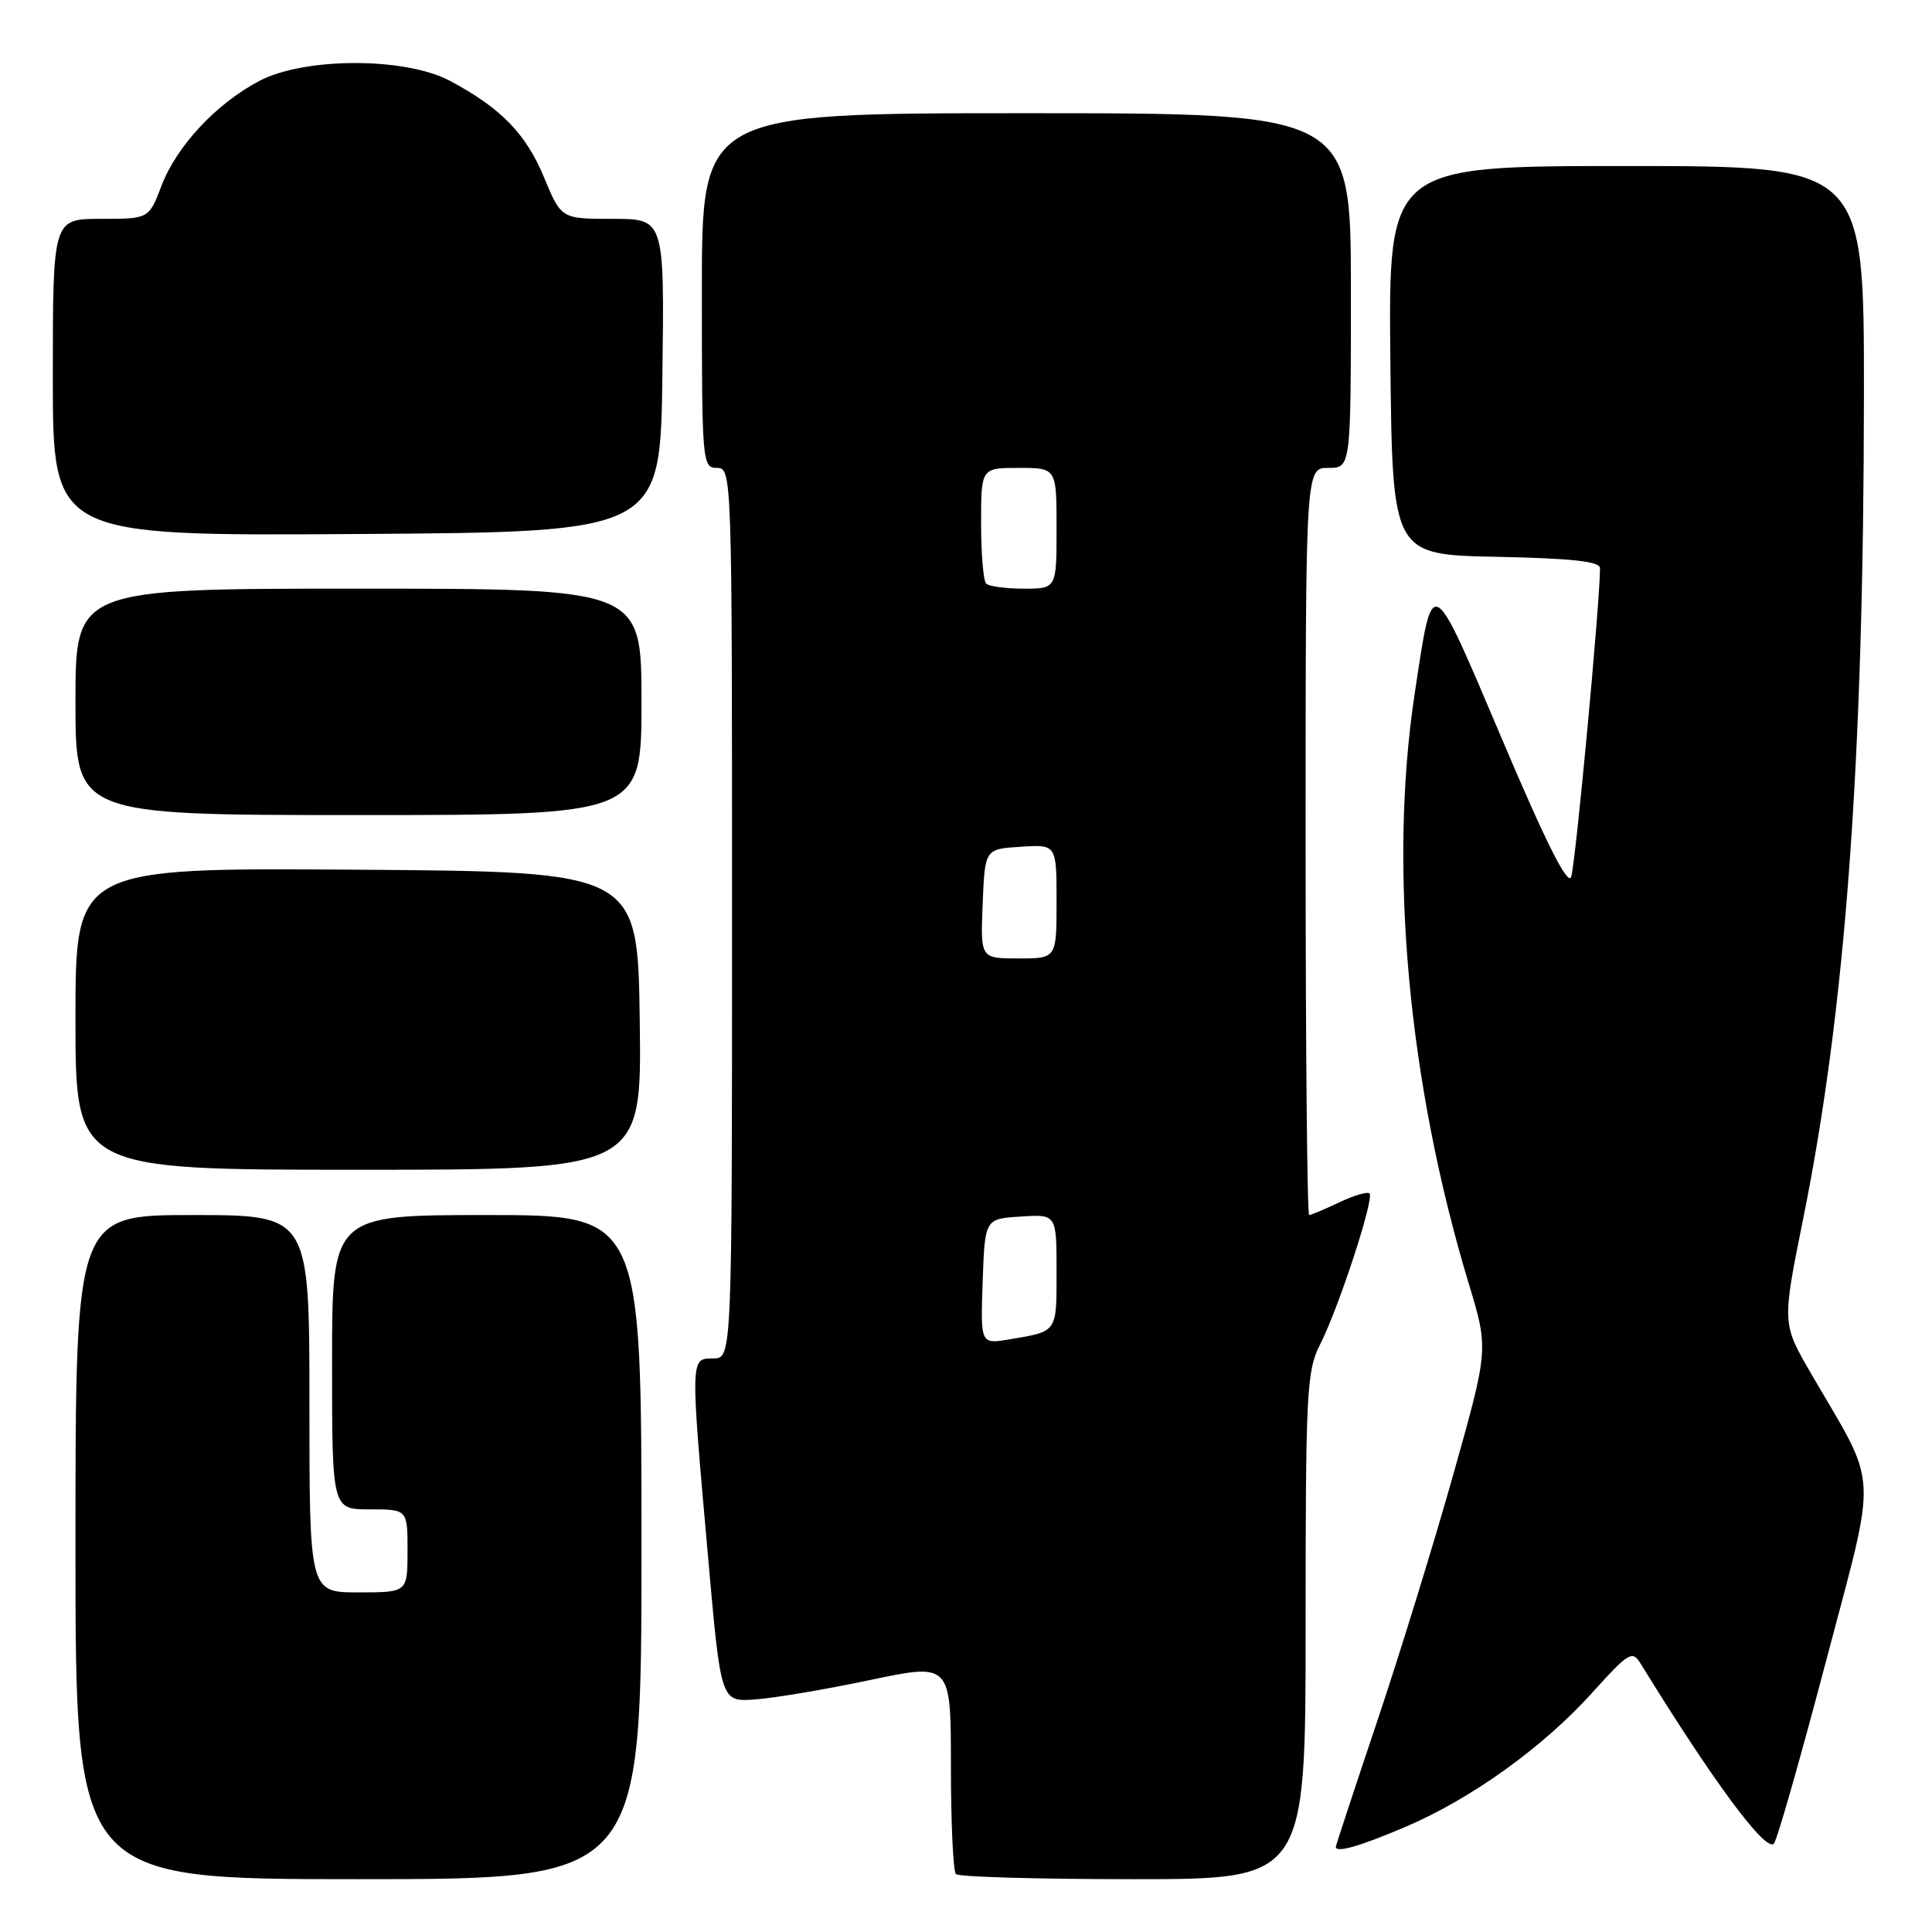<?xml version="1.0" encoding="UTF-8" standalone="no"?>
<!DOCTYPE svg PUBLIC "-//W3C//DTD SVG 1.1//EN" "http://www.w3.org/Graphics/SVG/1.1/DTD/svg11.dtd" >
<svg xmlns="http://www.w3.org/2000/svg" xmlns:xlink="http://www.w3.org/1999/xlink" version="1.1" viewBox="0 0 256 256">
 <g >
 <path fill="currentColor"
d=" M 85.00 205.00 C 85.00 161.00 85.00 161.00 64.50 161.00 C 44.00 161.00 44.00 161.00 44.00 180.50 C 44.00 200.00 44.00 200.00 49.00 200.00 C 54.00 200.00 54.00 200.00 54.00 205.50 C 54.00 211.00 54.00 211.00 47.50 211.00 C 41.00 211.00 41.00 211.00 41.00 186.00 C 41.00 161.00 41.00 161.00 25.50 161.00 C 10.00 161.00 10.00 161.00 10.00 205.00 C 10.00 249.00 10.00 249.00 47.50 249.00 C 85.00 249.00 85.00 249.00 85.00 205.00 Z  M 173.00 215.46 C 173.00 184.47 173.14 181.64 174.90 178.19 C 177.34 173.42 182.13 158.80 181.47 158.14 C 181.20 157.87 179.39 158.40 177.45 159.32 C 175.52 160.24 173.72 161.00 173.47 161.00 C 173.21 161.00 173.00 138.73 173.00 111.50 C 173.00 62.00 173.00 62.00 176.00 62.00 C 179.00 62.00 179.00 62.00 179.00 38.50 C 179.00 15.00 179.00 15.00 136.00 15.00 C 93.00 15.00 93.00 15.00 93.00 38.50 C 93.00 61.33 93.06 62.00 95.00 62.00 C 96.98 62.00 97.00 62.67 97.00 121.00 C 97.00 180.00 97.00 180.00 94.50 180.00 C 91.45 180.00 91.46 179.76 93.84 206.50 C 95.52 225.50 95.52 225.50 100.01 225.19 C 102.48 225.02 109.34 223.87 115.25 222.62 C 126.00 220.36 126.00 220.36 126.00 234.01 C 126.00 241.52 126.30 247.97 126.67 248.33 C 127.03 248.70 137.61 249.00 150.17 249.00 C 173.00 249.00 173.00 249.00 173.00 215.46 Z  M 186.23 242.07 C 194.96 238.35 204.49 231.50 211.00 224.27 C 215.76 218.98 216.29 218.66 217.35 220.37 C 226.95 235.98 233.96 245.46 235.05 244.29 C 235.46 243.86 238.55 233.04 241.92 220.25 C 248.84 194.00 249.02 197.58 239.94 181.94 C 236.13 175.37 236.13 175.37 238.94 161.44 C 244.55 133.65 246.95 101.01 246.98 52.25 C 247.00 22.00 247.00 22.00 215.48 22.00 C 183.97 22.00 183.97 22.00 184.23 47.75 C 184.50 73.50 184.50 73.50 198.25 73.78 C 208.26 73.98 212.00 74.39 212.01 75.28 C 212.03 79.59 208.74 114.82 208.18 116.21 C 207.72 117.38 204.81 111.59 199.03 97.95 C 189.51 75.53 189.90 75.73 187.44 92.00 C 183.97 115.03 186.60 143.59 194.63 170.13 C 197.24 178.76 197.24 178.76 192.64 195.13 C 190.11 204.13 185.56 218.91 182.52 227.97 C 179.48 237.02 177.00 244.56 177.00 244.72 C 177.00 245.56 180.23 244.63 186.23 242.07 Z  M 84.77 135.25 C 84.50 115.50 84.50 115.50 47.25 115.24 C 10.00 114.98 10.00 114.98 10.00 134.99 C 10.00 155.00 10.00 155.00 47.52 155.00 C 85.04 155.00 85.04 155.00 84.77 135.25 Z  M 85.00 93.00 C 85.00 78.00 85.00 78.00 47.50 78.00 C 10.00 78.00 10.00 78.00 10.00 93.00 C 10.00 108.00 10.00 108.00 47.50 108.00 C 85.00 108.00 85.00 108.00 85.00 93.00 Z  M 87.77 49.75 C 88.04 29.00 88.04 29.00 81.20 29.00 C 74.37 29.00 74.37 29.00 72.09 23.51 C 69.69 17.71 66.37 14.31 59.62 10.71 C 53.68 7.55 40.29 7.57 34.31 10.75 C 28.58 13.80 23.42 19.35 21.40 24.61 C 19.73 29.00 19.73 29.00 13.36 29.00 C 7.00 29.00 7.00 29.00 7.00 50.01 C 7.00 71.02 7.00 71.02 47.25 70.76 C 87.50 70.50 87.50 70.50 87.77 49.75 Z  M 130.21 169.80 C 130.50 161.50 130.50 161.50 135.25 161.20 C 140.00 160.89 140.00 160.89 140.00 168.48 C 140.00 176.63 140.16 176.40 133.71 177.48 C 129.92 178.11 129.92 178.11 130.21 169.80 Z  M 130.21 119.75 C 130.50 112.50 130.50 112.50 135.25 112.20 C 140.00 111.89 140.00 111.89 140.00 119.45 C 140.00 127.00 140.00 127.00 134.96 127.00 C 129.91 127.00 129.91 127.00 130.21 119.75 Z  M 130.67 77.33 C 130.30 76.97 130.00 73.37 130.00 69.33 C 130.00 62.00 130.00 62.00 135.00 62.00 C 140.00 62.00 140.00 62.00 140.00 70.00 C 140.00 78.00 140.00 78.00 135.67 78.00 C 133.28 78.00 131.03 77.70 130.67 77.33 Z "/>
</g>
</svg>
